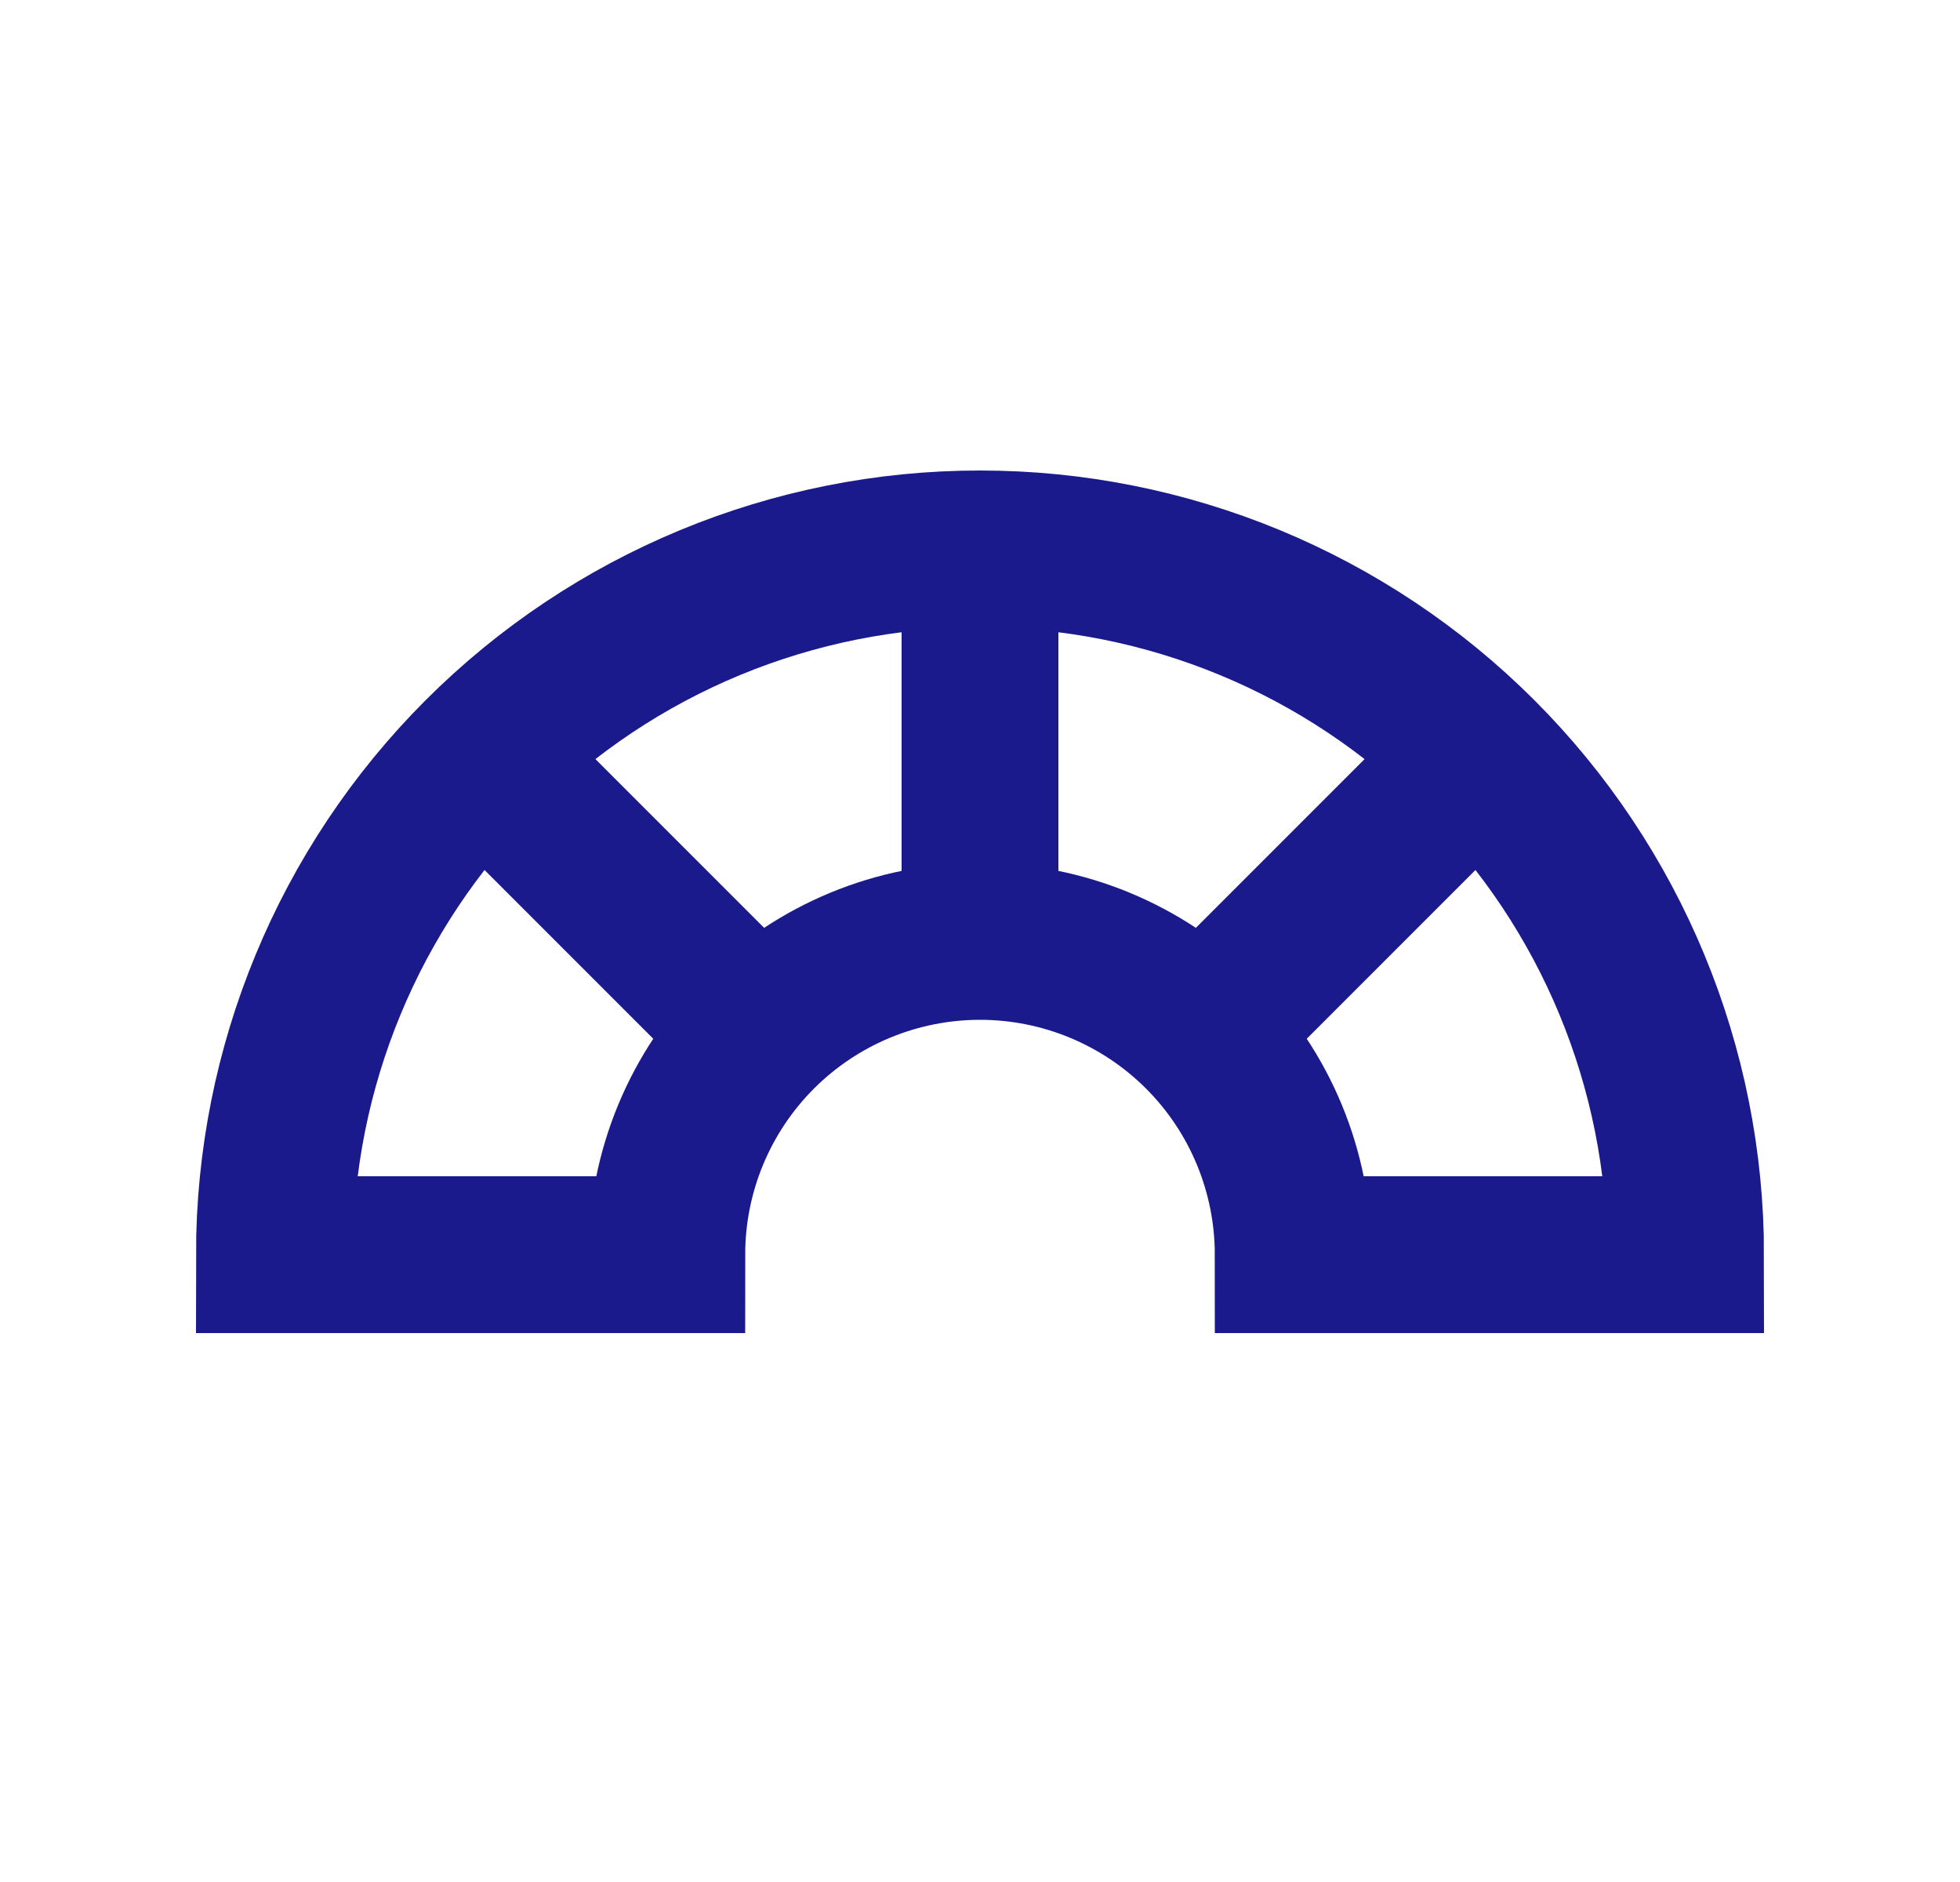 <svg width="25" height="24" viewBox="0 0 25 24" fill="none" xmlns="http://www.w3.org/2000/svg">
<path d="M21.5 16C21.5 13.613 20.552 11.324 18.864 9.636C17.176 7.948 14.887 7 12.5 7C10.113 7 7.824 7.948 6.136 9.636C4.448 11.324 3.5 13.613 3.5 16L8.505 16C8.505 14.941 8.926 13.924 9.675 13.175C10.424 12.426 11.441 12.005 12.5 12.005C13.559 12.005 14.576 12.426 15.325 13.175C16.074 13.924 16.495 14.941 16.495 16H21.5Z" stroke="#1A1A8D" stroke-width="2"/>
<path d="M12.5 7L12.5 12" stroke="#1A1A8D" stroke-width="2"/>
<path d="M18.864 9.636L15.864 12.636" stroke="#1A1A8D" stroke-width="2"/>
<path d="M6.136 9.636L9.5 13" stroke="#1A1A8D" stroke-width="2"/>
</svg>

